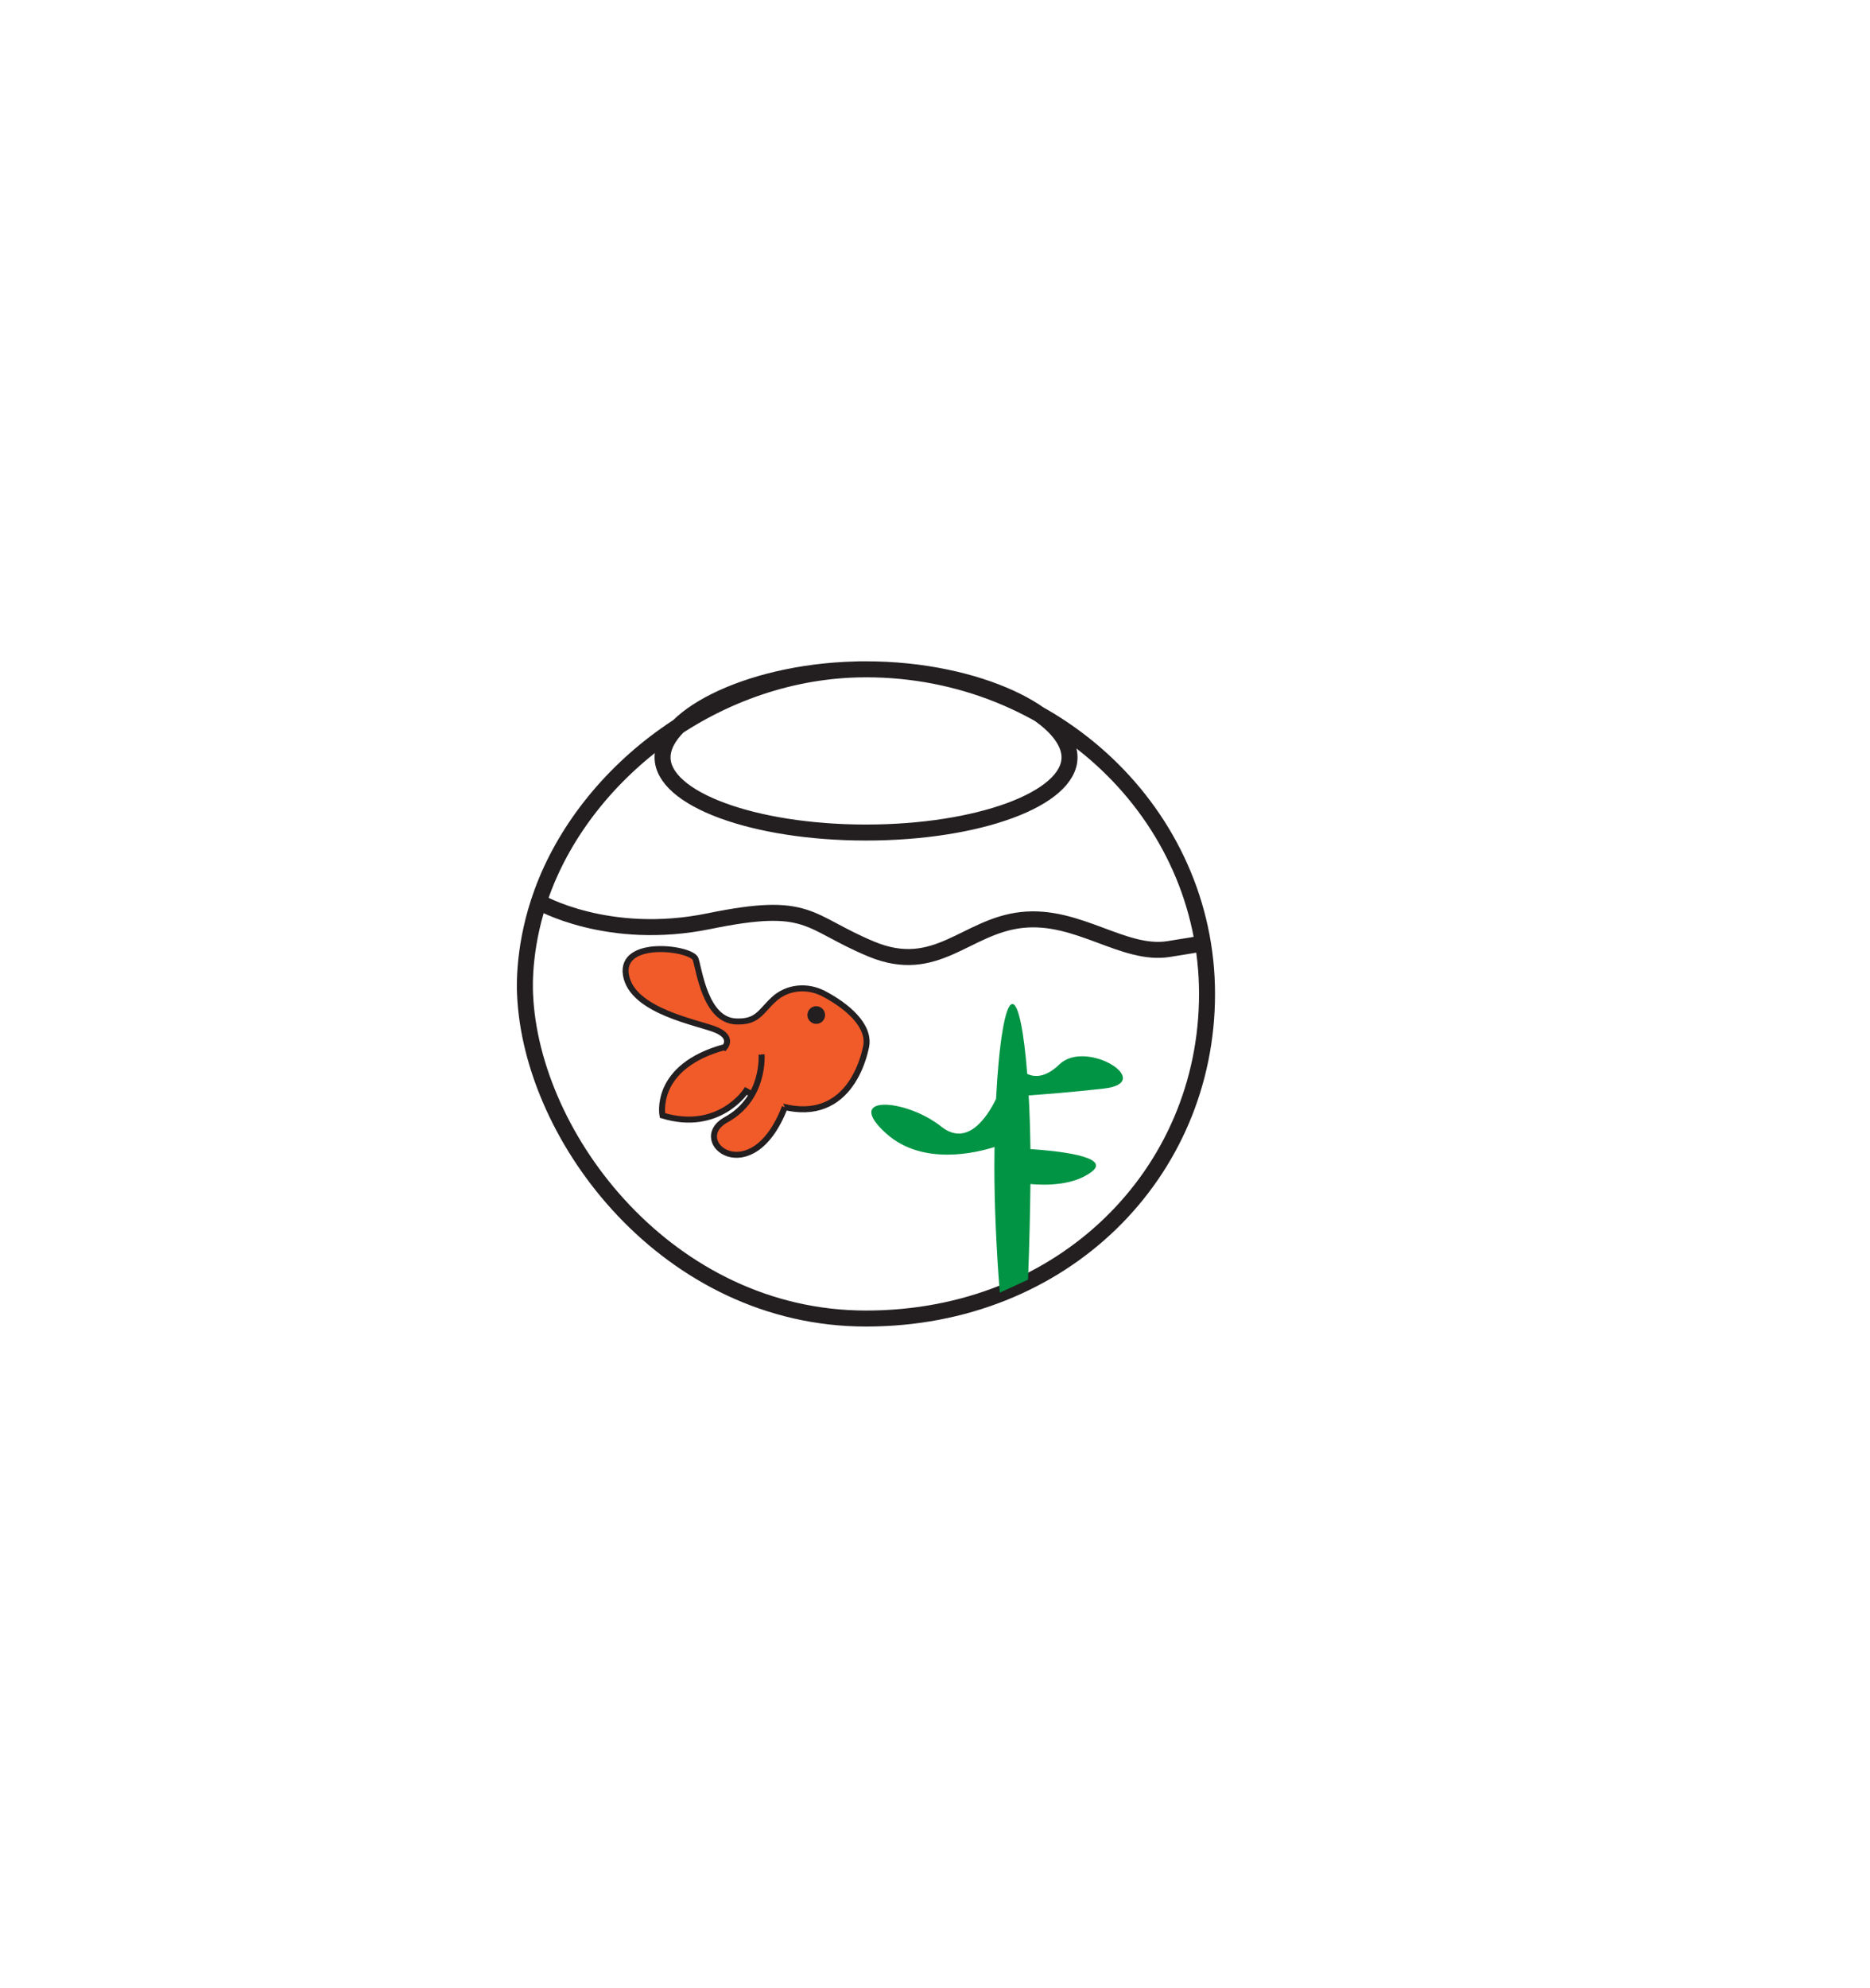 <?xml version="1.0" encoding="UTF-8"?>
<svg id="Layer_2" data-name="Layer 2" xmlns="http://www.w3.org/2000/svg" viewBox="0 0 233.89 248.56">
  <defs>
    <style>
      .cls-1 {
        fill: #231f20;
      }

      .cls-1, .cls-2, .cls-3 {
        stroke: #231f20;
        stroke-miterlimit: 10;
      }

      .cls-1, .cls-3 {
        stroke-width: .75px;
      }

      .cls-2 {
        fill: none;
        stroke-width: 2px;
      }

      .cls-4 {
        fill: #009444;
        stroke-width: 0px;
      }

      .cls-3 {
        fill: #f15a29;
      }
    </style>
  </defs>
  <g id="fishbowl">
    <path class="cls-2" d="M108.32,83.69c-18.44,0-34.94,12.62-40.52,27.89-2.33,6.36-2.18,11.57-2.13,12.7.75,18.1,17.96,40.59,42.65,40.59s42.65-18.17,42.65-40.59-19.09-40.59-42.65-40.59ZM108.32,104.1c-14.06,0-25.45-4.21-25.45-9.4s11.4-11.01,25.45-11.01,25.45,5.81,25.45,11.01-11.4,9.4-25.45,9.4Z"/>
    <path class="cls-2" d="M149.99,117.99s1.82-.21-3.83.68-11.31-4.4-18.34-3.64-10.7,7.03-18.84,3.64-7.61-6.09-20.29-3.49-21.29-2.41-21.29-2.41"/>
    <path class="cls-4" d="M132.51,133.09c-1.74,1.67-3.1,1.63-4.03,1.19-.41-5.28-1.09-8.74-1.85-8.74-.91,0-1.69,4.87-2.05,11.87-1.06,2.17-3.55,6.08-6.85,3.46-4.43-3.52-12.38-4.07-6.88.87,4.55,4.08,11.32,2.39,13.54,1.68-.01.81-.02,1.63-.02,2.47,0,4.88.27,10.7.68,15.74l3.53-1.62h0c.16-4,.26-8.29.3-11.96,1.84.17,5.37.22,7.66-1.53,2.58-1.96-4.68-2.64-7.66-2.84-.03-2.39-.1-4.64-.22-6.71,1.72-.12,5.37-.4,9.36-.85,6.66-.74-2.14-6.27-5.5-3.04Z"/>
    <path class="cls-3" d="M90.67,130.93s1.07-1.22-1.07-2.14-10.55-2.29-11.31-6.88,8.25-3.36,8.71-1.99,1.22,7.64,5.04,7.8c2.71.11,3.03-1.17,4.74-2.76s4.24-1.77,6.27-.7c2.84,1.5,5.84,3.97,5.27,6.66-.84,3.97-4.27,11.62-15.02,5.5,0,0-3.4,5.2-10.44,3.06,0,0-1.22-6.11,7.8-8.56Z"/>
    <path class="cls-3" d="M95.25,131.85s.46,5.47-4.43,8.16,3.21,9.13,7.34-1.57"/>
    <circle class="cls-1" cx="102.09" cy="126.92" r=".73"/>
  </g>
</svg>